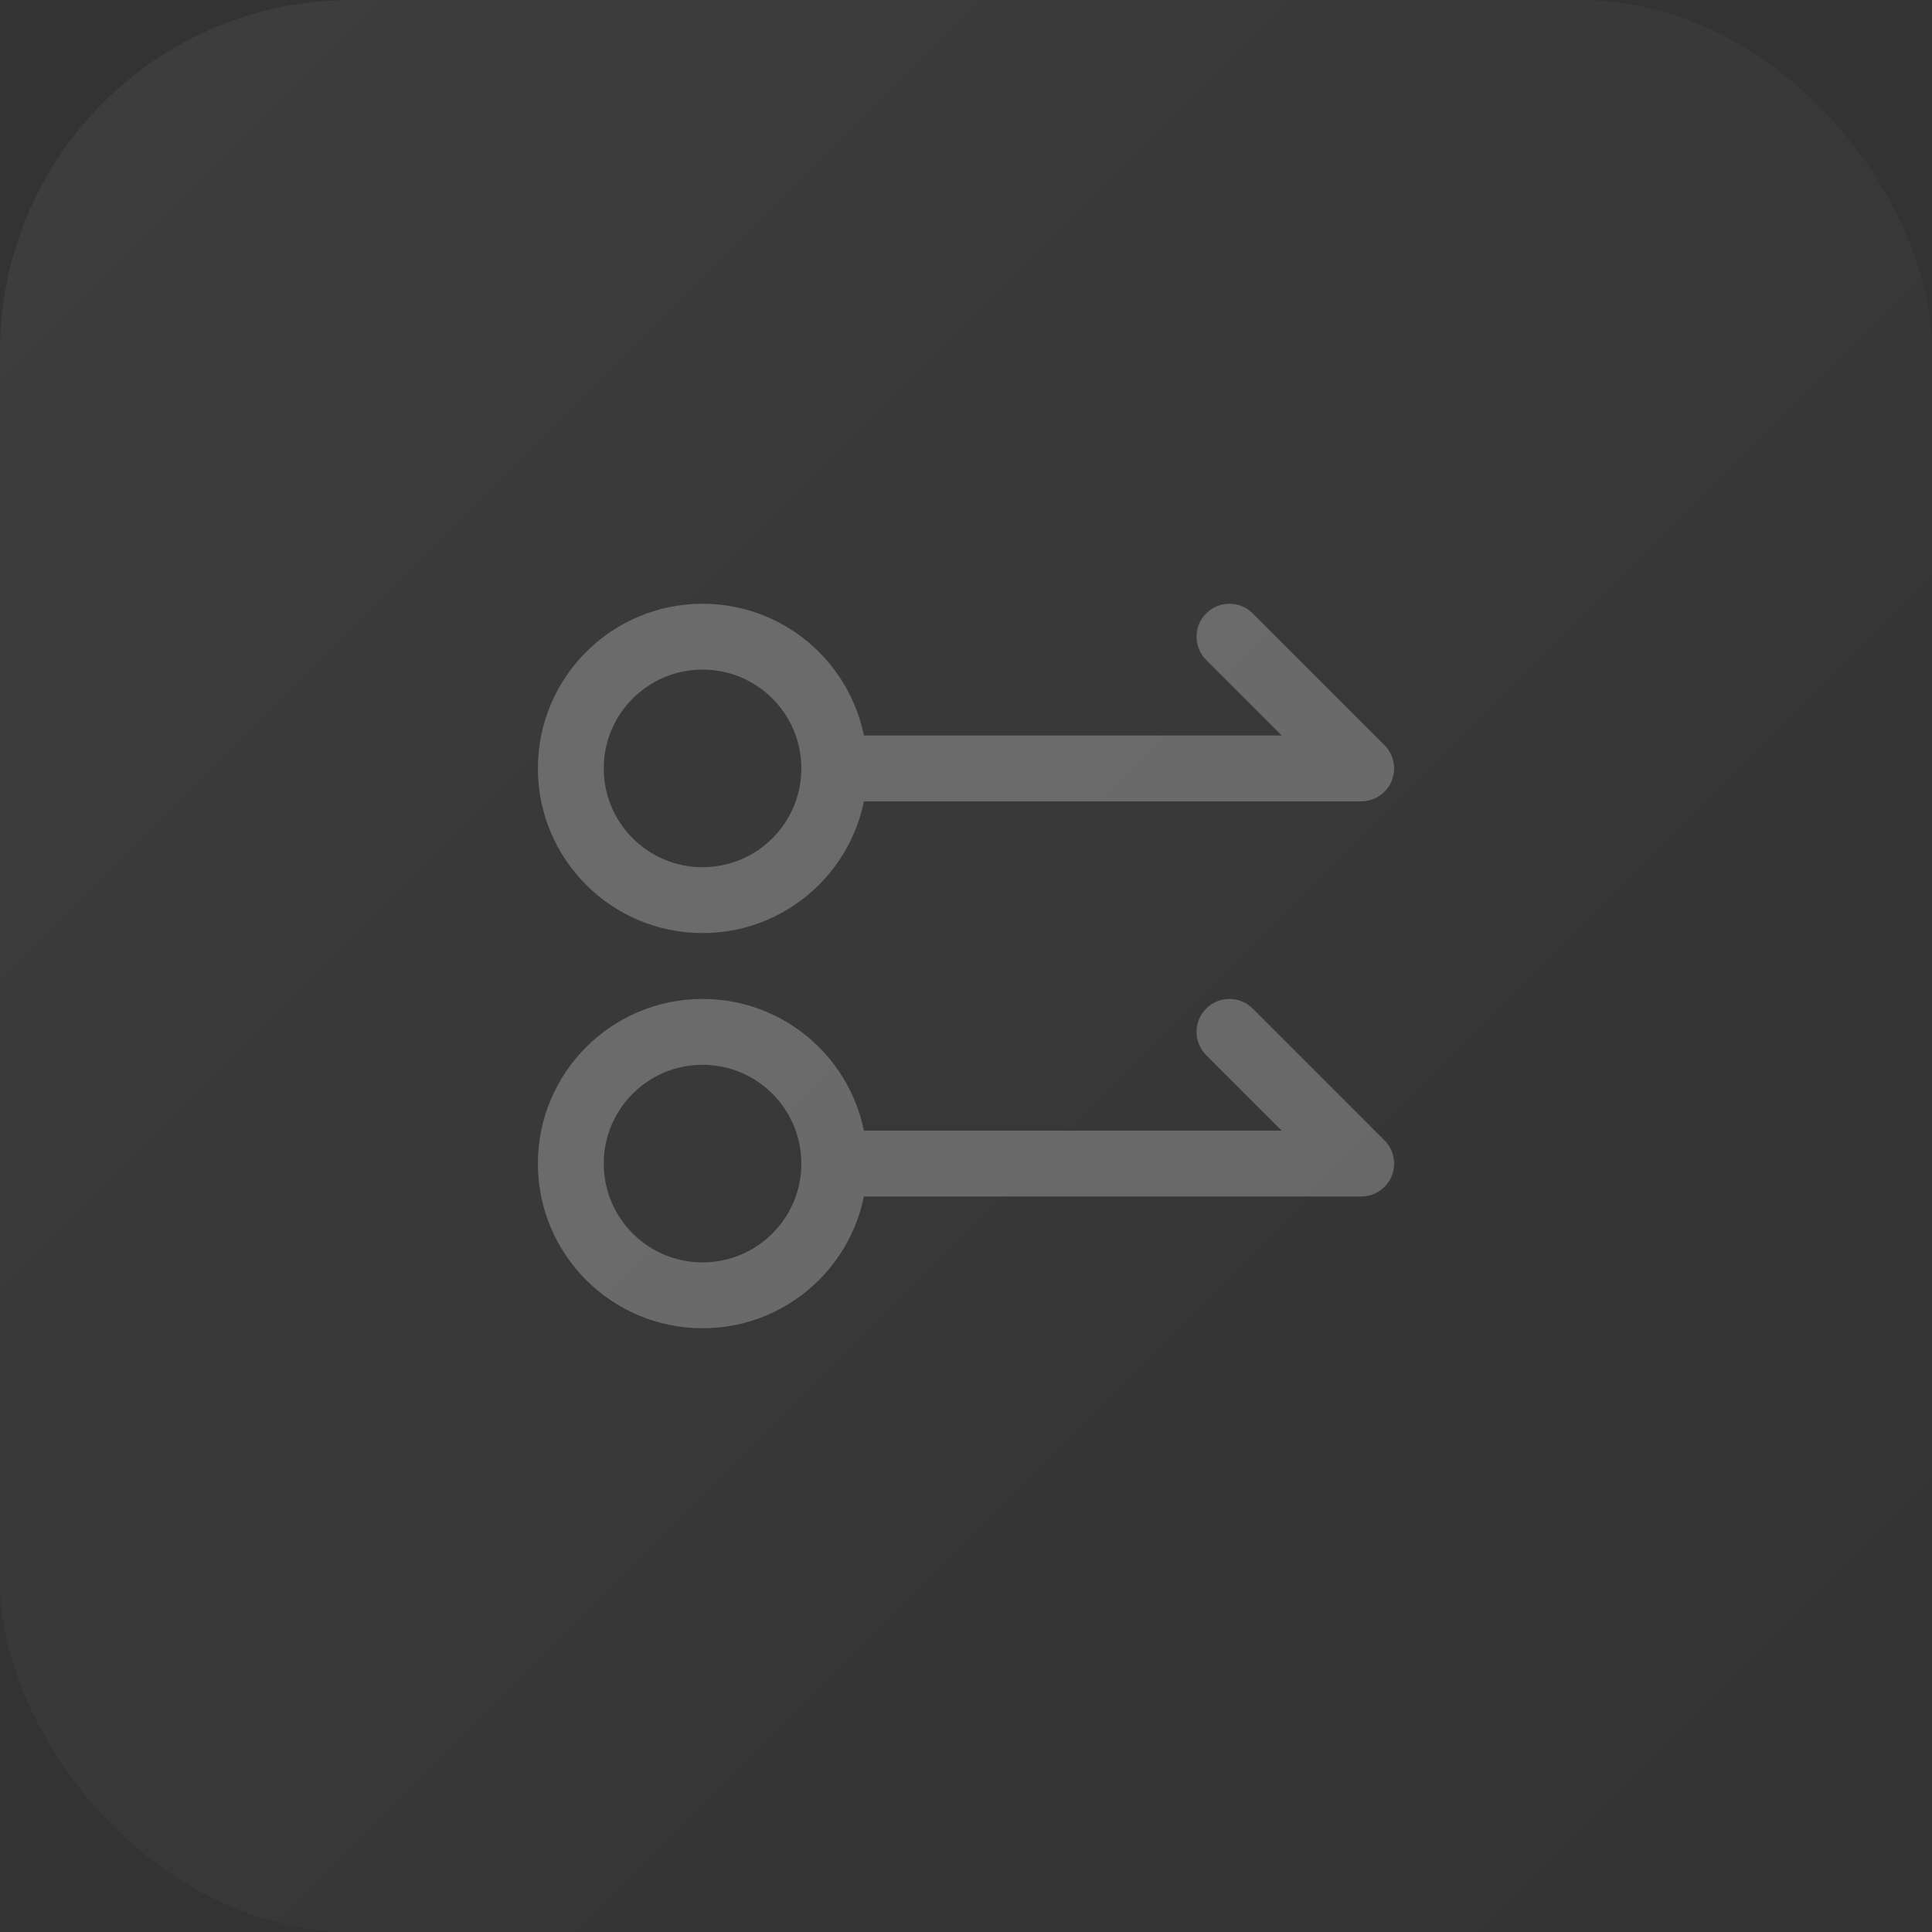 <svg width="44" height="44" viewBox="0 0 44 44" fill="none" xmlns="http://www.w3.org/2000/svg">
<rect x="0" y="0" width="44" height="44" fill="#333333" stroke="none"/>
<g clip-path="url(#clip0_11841_95612)">
<rect width="44" height="44" rx="8" fill="url(#paint0_linear_11841_95612)"/>
<path d="M31 17.5V18.25C31.303 18.25 31.577 18.067 31.693 17.787C31.809 17.507 31.745 17.184 31.53 16.97L31 17.5ZM28.53 13.97C28.237 13.677 27.763 13.677 27.47 13.97C27.177 14.263 27.177 14.737 27.47 15.03L28.53 13.97ZM18.25 17.5C18.25 18.743 17.243 19.75 16 19.75V21.25C18.071 21.25 19.75 19.571 19.75 17.5H18.25ZM16 19.75C14.757 19.75 13.75 18.743 13.75 17.5H12.25C12.25 19.571 13.929 21.25 16 21.25V19.75ZM13.75 17.5C13.75 16.257 14.757 15.25 16 15.25V13.75C13.929 13.75 12.25 15.429 12.25 17.5H13.75ZM16 15.25C17.243 15.25 18.25 16.257 18.25 17.5H19.75C19.75 15.429 18.071 13.75 16 13.75V15.25ZM19 18.25L31 18.25V16.75L19 16.75V18.25ZM31.53 16.97L28.53 13.97L27.47 15.03L30.47 18.03L31.53 16.97Z" fill="white" fill-opacity="0.25"/>
<path d="M31 26.5V27.25C31.303 27.25 31.577 27.067 31.693 26.787C31.809 26.507 31.745 26.184 31.53 25.97L31 26.5ZM28.53 22.97C28.237 22.677 27.763 22.677 27.47 22.97C27.177 23.263 27.177 23.737 27.47 24.03L28.53 22.97ZM18.25 26.5C18.25 27.743 17.243 28.75 16 28.75V30.25C18.071 30.25 19.75 28.571 19.75 26.5H18.25ZM16 28.75C14.757 28.75 13.75 27.743 13.75 26.5H12.25C12.25 28.571 13.929 30.25 16 30.25V28.75ZM13.75 26.5C13.75 25.257 14.757 24.25 16 24.25V22.75C13.929 22.75 12.25 24.429 12.25 26.5H13.75ZM16 24.25C17.243 24.25 18.25 25.257 18.25 26.5H19.75C19.75 24.429 18.071 22.75 16 22.75V24.25ZM31.53 25.97L28.53 22.97L27.47 24.03L30.47 27.03L31.53 25.97ZM19 27.25L31 27.25V25.75L19 25.75V27.25Z" fill="white" fill-opacity="0.25"/>
</g>
<defs>
<linearGradient id="paint0_linear_11841_95612" x1="0" y1="0" x2="44" y2="44" gradientUnits="userSpaceOnUse">
<stop stop-color="white" stop-opacity="0.05"/>
<stop offset="1" stop-color="white" stop-opacity="0"/>
</linearGradient>
<clipPath id="clip0_11841_95612">
<rect width="44" height="44" fill="white"/>
</clipPath>
</defs>
</svg>
